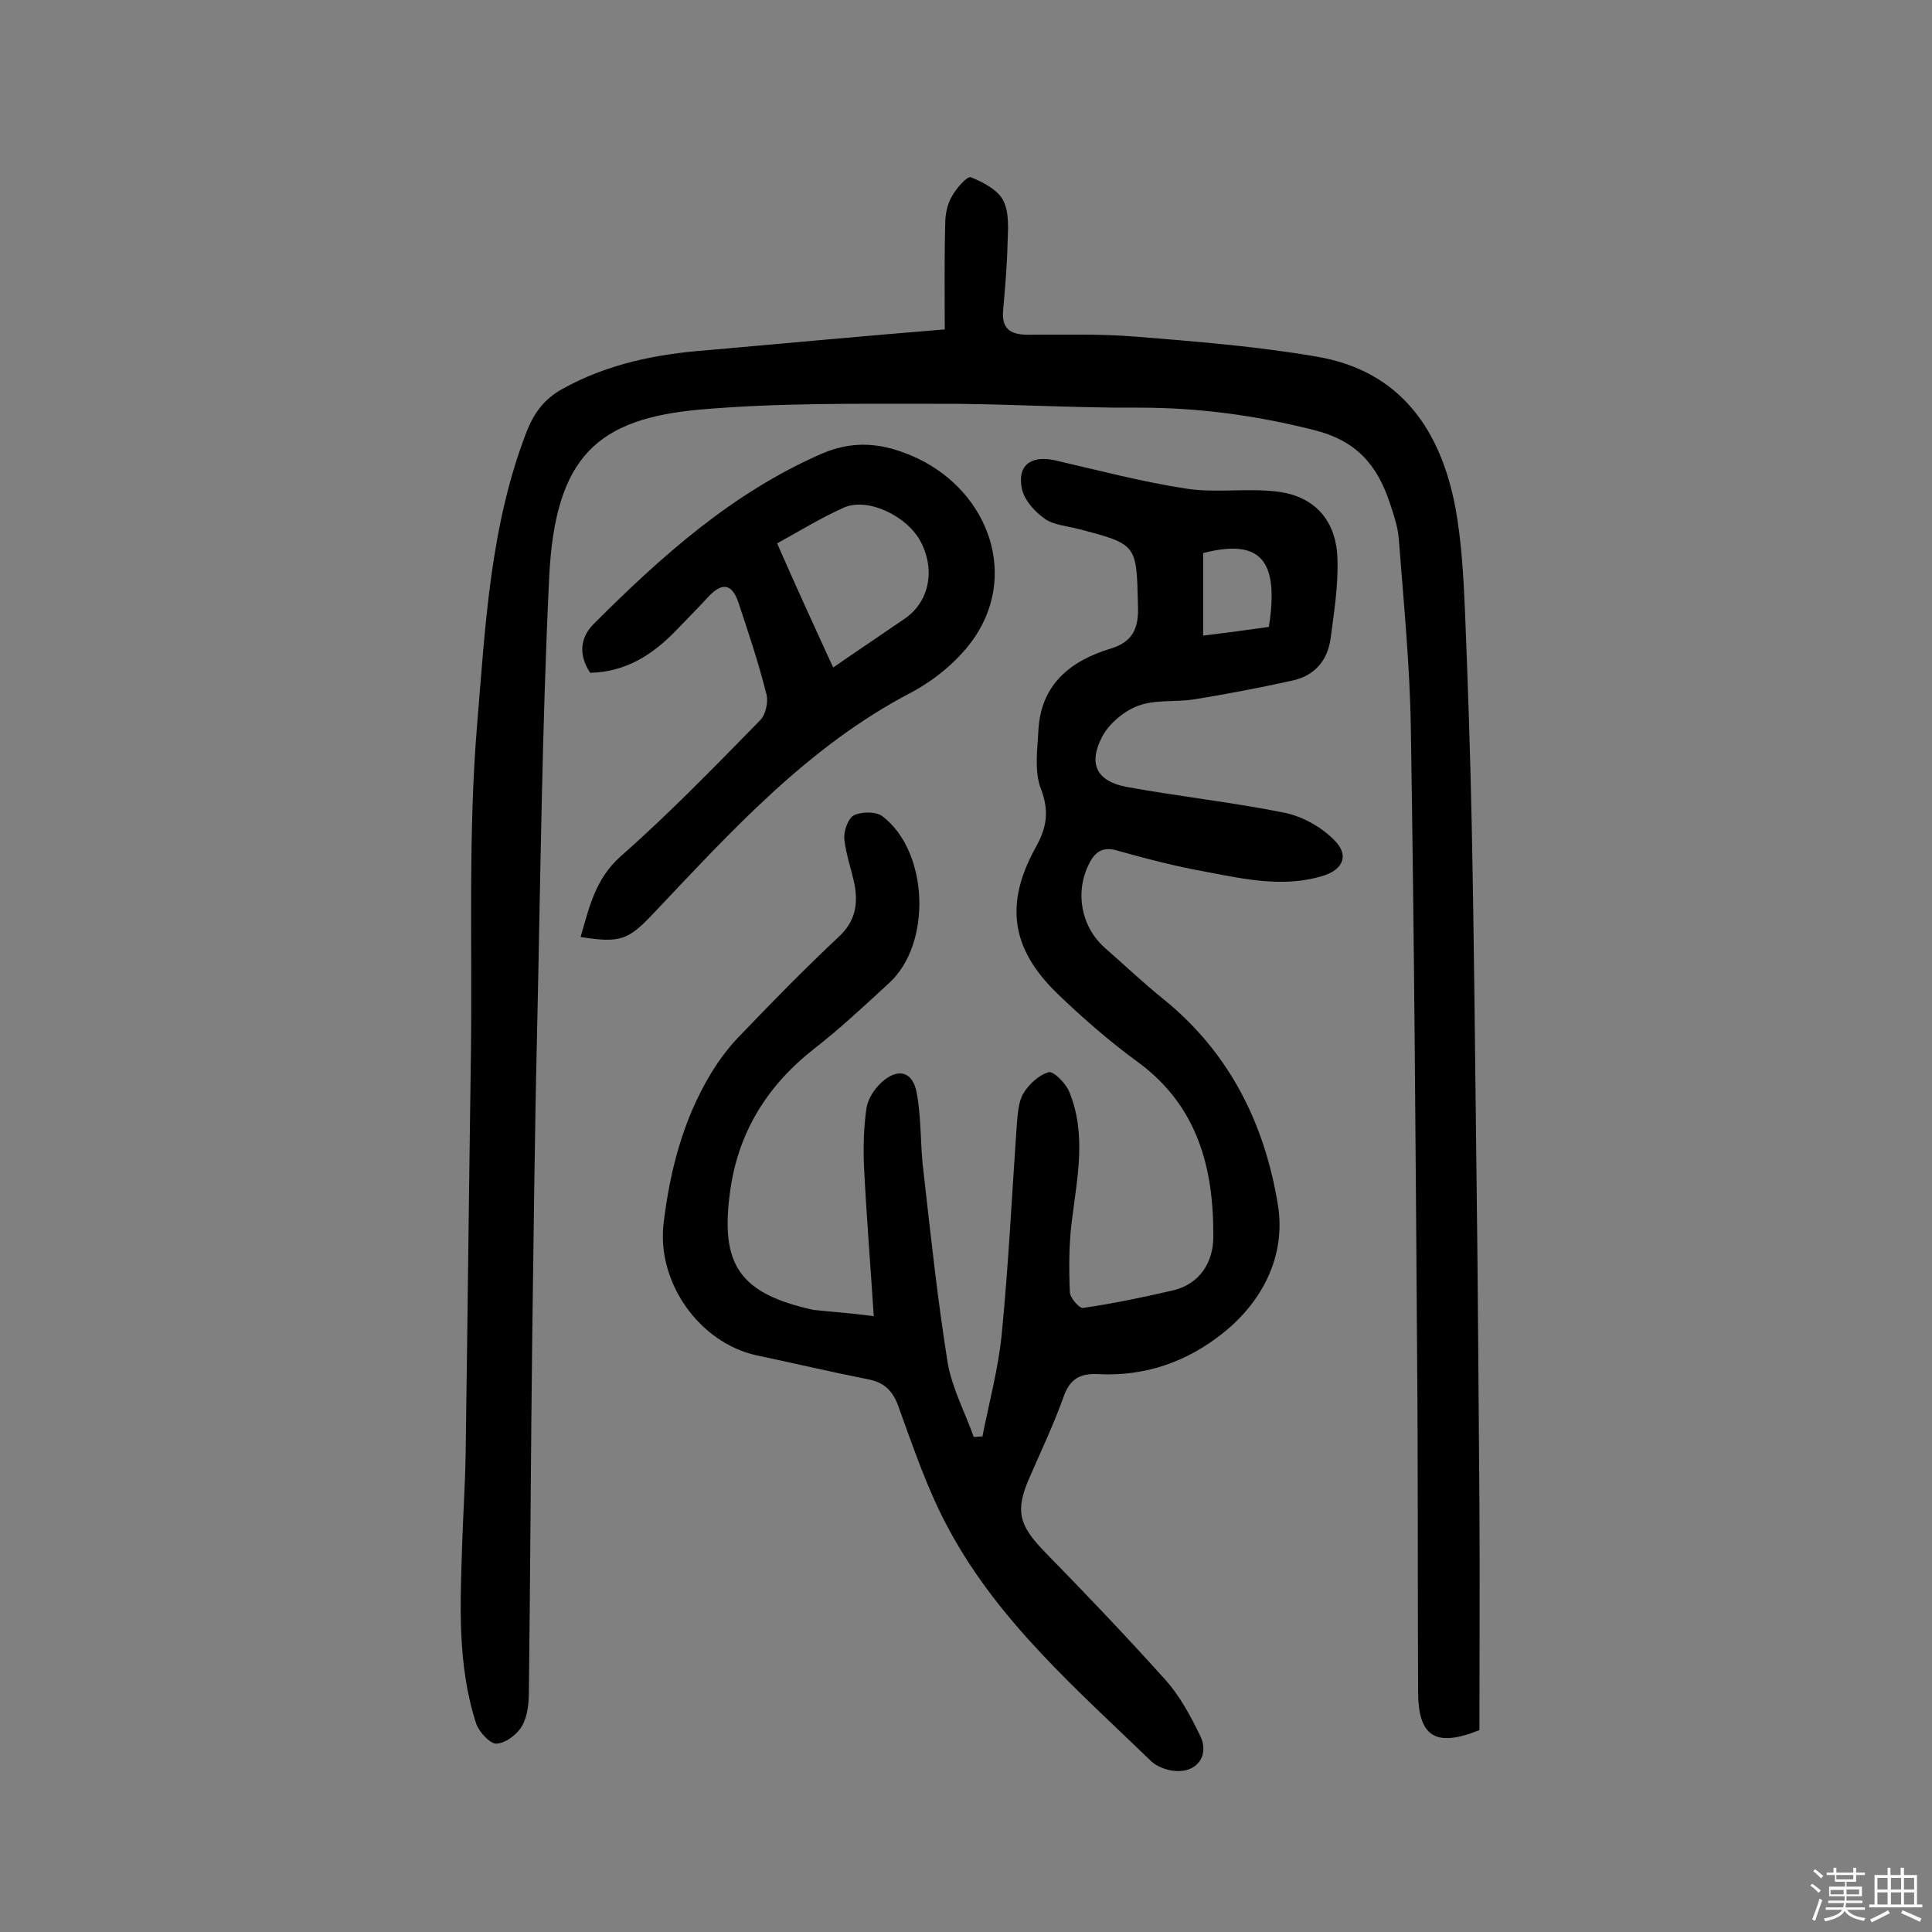 <svg enable-background="new 0 0 400 400" viewBox="0 0 400 400" xmlns="http://www.w3.org/2000/svg"><rect x="0" y="0" width="400" height="400" fill="#808080" stroke="none"/><path d="m374.8 390.4.4-.4c.7.5 1.3 1 1.8 1.4l-.5.5c-.5-.6-1.1-1.1-1.7-1.5zm1 7.3-.6-.3c.5-1.4 1.1-2.8 1.5-4.3.2.1.4.2.6.3-.5 1.3-1 2.8-1.5 4.3zm-.4-10.3.4-.4c.4.3 1 .8 1.7 1.4l-.5.5c-.4-.5-1-1-1.6-1.5zm2.5.3h1.7v-1h.6v1h3.5v-1h.6v1h1.8v.5h-1.8v1.4h-2v1h3.2v2h-3.2v.9h3.3v.5h-3.4c0 .3-.1.6-.1.9h4v.5h-3.7c.7.9 1.9 1.5 3.8 1.7-.1.2-.2.4-.3.6-2.1-.4-3.5-1.1-4-2.1-.4 1-1.8 1.7-4 2.2-.1-.2-.2-.4-.3-.6 2.1-.4 3.4-1 3.8-1.8h-3.4v-.5h3.6c.1-.3.1-.6.2-.9h-3.3v-.5h3.4c0-.3 0-.6 0-.9h-3.2v-2h3.3v-1h-2.1v-1.4h-1.7v-.5zm1.1 3.5v1h2.7c0-.3 0-.4 0-.4 0-.1 0-.2 0-.2 0-.1 0-.2 0-.3h-2.7zm1.2-3v.9h3.5v-.9zm4.7 3h-2.6v.6.4h2.6z" fill="#fbfafc"/><path d="m393.6 386.7h.6v1.5h2.7v6.1h1.1v.6h-11v-.6h1.1v-6.1h2.7v-1.5h.6v1.5h2.1v-1.5zm-2.7 8.8.4.6c-1.2.6-2.5 1.3-3.8 1.9-.1-.2-.2-.4-.3-.6 1.2-.6 2.5-1.2 3.7-1.9zm-2.2-6.7v2.4h2.1v-2.4zm0 3v2.5h2.1v-2.5zm2.8-3v2.4h2.1v-2.4zm0 3v2.5h2.1v-2.5zm6 6.1c-1.4-.7-2.7-1.3-3.9-1.8l.3-.6c1.5.6 2.7 1.2 3.9 1.7zm-1.2-9.1h-2.1v2.4h2.1zm-2.1 3v2.5h2.1v-2.5z" fill="#fbfafc"/><g fill="#010000"><path d="m180.9 272.5c-.7-10.9-1.5-20.7-2-30.6-.2-4.2-.1-8.4.5-12.5.3-1.9 1.6-3.9 3.1-5.3 3.4-3.1 6.5-2.3 7.3 2.2 1 5.3.7 10.9 1.4 16.3 1.5 13.2 2.9 26.4 5 39.5.9 5.3 3.6 10.3 5.4 15.4.6 0 1.2-.1 1.8-.1 1.4-7.1 3.3-14.1 4-21.2 1.4-14.3 2.1-28.8 3.1-43.1.2-2.2.3-4.8 1.3-6.6 1.2-2 3.2-3.9 5.3-4.5 1-.3 3.6 2.3 4.3 4.1 3.6 8.8 1.6 17.8.5 26.8-.6 4.8-.6 9.7-.4 14.6 0 1.2 2 3.4 2.7 3.3 6.2-.9 12.4-2.2 18.5-3.6 5.8-1.3 8.5-6 8.5-11.1.1-14.2-3.2-27.1-15.6-36.2-5.9-4.3-11.4-9.1-16.7-14.2-9.6-9.3-10.9-18.6-4.5-30.2 2.3-4.1 2.9-7.5 1.1-12.2-1.4-3.6-.7-8.2-.5-12.3.6-9.4 6.7-14.2 14.9-16.7 4.7-1.4 5.9-4.3 5.7-9-.3-12.6-.1-12.6-12.4-15.8-2.3-.6-5.1-.8-6.9-2.1-2-1.4-4.2-3.8-4.7-6.1-1.1-4.9 1.8-7.1 6.8-6 9.1 2.1 18.2 4.5 27.4 5.9 6.2.9 12.6-.2 18.8.6 7.7 1 12.1 6.1 12.3 13.9.2 5.5-.7 11-1.4 16.4-.6 4.6-3.3 7.8-7.9 8.8-6.8 1.5-13.6 2.8-20.4 3.9-3.8.6-8 0-11.5 1.3-3 1.1-6.2 3.8-7.6 6.6-2.8 5.5-1 9 5 10.2 11 2 22.1 3.2 33 5.4 3.7.8 7.6 3 10.2 5.7 3.1 3.1 1.8 6.1-2.6 7.4-8.1 2.4-16.1.6-24-.9-6.2-1.1-12.3-2.7-18.4-4.4-3-.9-4.6.3-5.8 2.7-3 5.9-1.7 13 3.2 17.4 4 3.5 7.9 7.2 12.1 10.6 13.8 11.1 21.1 26 23.8 42.8 1.6 10.2-3 19.7-11.4 26.4-7.5 6-16.2 9-25.8 8.5-3.8-.2-5.9 1-7.2 4.7-2 5.6-4.6 11.1-7 16.6-3.1 7-2.3 10 3.3 15.7 8.4 8.6 16.7 17.3 24.7 26.2 3 3.3 5.2 7.4 7.2 11.5 2.2 4.3-.7 8.1-5.6 7.4-1.5-.2-3.3-.9-4.4-1.9-15.3-14.8-31.5-28.8-41.8-47.8-4.5-8.2-7.5-17.2-10.7-26-1.3-3.4-3.2-4.8-6.5-5.4-7.6-1.5-15.2-3.3-22.8-4.9-11.8-2.6-20.7-15.1-19.2-27.4 1.3-10.8 4-21.3 9.7-30.8 1.8-3 4-5.9 6.5-8.4 6.5-6.8 13.1-13.5 20-20 3.5-3.2 4.1-6.8 3.3-11-.7-3.2-1.8-6.3-2.1-9.4-.1-1.6.8-4.2 2-4.8 1.6-.8 4.6-.8 5.9.2 9.6 7.3 10.3 26.5 1.3 34.6-5 4.6-10 9.3-15.4 13.5-9.7 7.6-15.7 17.2-17.4 29.3-2.2 15.5 1.9 21.4 17.2 24.8 3.6.4 7.3.6 12.5 1.3zm81.8-142.7c2.2-14-1.8-18.3-13.6-15.3v17.1c4.9-.6 9.3-1.2 13.6-1.8z"/><path d="m195.6 68.2c0-7-.1-14.5.1-21.9 0-1.9.4-3.9 1.3-5.5.9-1.7 3.2-4.4 4-4.1 2.5 1 5.6 2.6 6.7 4.8 1.3 2.5 1 5.9.9 9-.1 4.5-.5 9-.9 13.6-.4 3.9 1.4 5.2 5.1 5.2 7.5 0 15-.2 22.4.4 12.4 1 24.9 2 37.2 4.1 17.6 2.9 26 15.3 29 31.7 1.2 6.8 1.6 13.8 1.9 20.8.6 14.8 1.1 29.5 1.4 44.3.5 24.4.7 48.7 1 73.1.3 22.6.4 45.1.6 67.7.1 15.7 0 31.5 0 46.8-9.2 3.7-12.7 1.3-12.7-8.1-.1-22.9 0-45.8-.2-68.7-.3-43.5-.6-87.1-1.3-130.6-.2-13.1-1.5-26.2-2.5-39.3-.2-2.5-1.1-5.1-1.9-7.5-2.6-7.7-6.8-12.8-15.8-15-11.9-3-23.7-4.6-36-4.6-14.3.1-28.6-.9-42.8-.8-16.1 0-32.2-.2-48.2 1.2-21 1.9-30 9.5-31.2 34.8-1.5 31.3-1.8 62.6-2.5 93.9-.5 20.9-.7 41.9-1 62.8-.3 24.5-.4 49-.7 73.5 0 2.6-.2 5.4-1.4 7.5-1 1.8-3.4 3.6-5.3 3.7-1.3.1-3.6-2.4-4.2-4.1-4-12.3-3.3-25-2.9-37.6.2-6 .6-12 .7-18 .4-27.8.7-55.5 1.1-83.3.3-22.7-.6-45.6 1.3-68.2 1.7-20.4 2.7-41.1 10.3-60.6 1.5-3.7 3.5-6.5 7.2-8.6 9.5-5.3 19.6-7.3 30.2-8.1 15.9-1.4 31.9-2.9 49.1-4.3z"/><path d="m122.2 139.3c-2.3-3.4-2.3-7.1.7-10.1 14-14 28.7-27.2 47.3-35.3 5.9-2.5 11.2-2.3 16.9-.2 16 5.8 23.7 22.9 15.6 36.8-3.1 5.3-8.6 10-14.1 12.9-21.4 11.2-37.1 28.6-53.3 45.7-5.2 5.5-6.8 6.2-15.1 4.9 1.8-6.1 3-12 8.3-16.7 10.1-8.9 19.5-18.6 28.9-28.2 1.1-1.1 1.7-3.7 1.3-5.3-1.6-6.4-3.7-12.7-5.8-19-1.3-3.9-3.3-4.3-6.1-1.4-2.2 2.4-4.5 4.7-6.7 7-4.9 5.1-10.4 8.7-17.9 8.9zm50.3-1.1c5.2-3.6 10-6.8 14.8-10.1 5-3.4 6.4-9.9 3.4-15.8-2.8-5.5-11.1-9.4-16-7.2-4.7 2.1-9.1 4.8-13.8 7.4 3.8 8.7 7.6 17 11.6 25.7z"/></g></svg>
